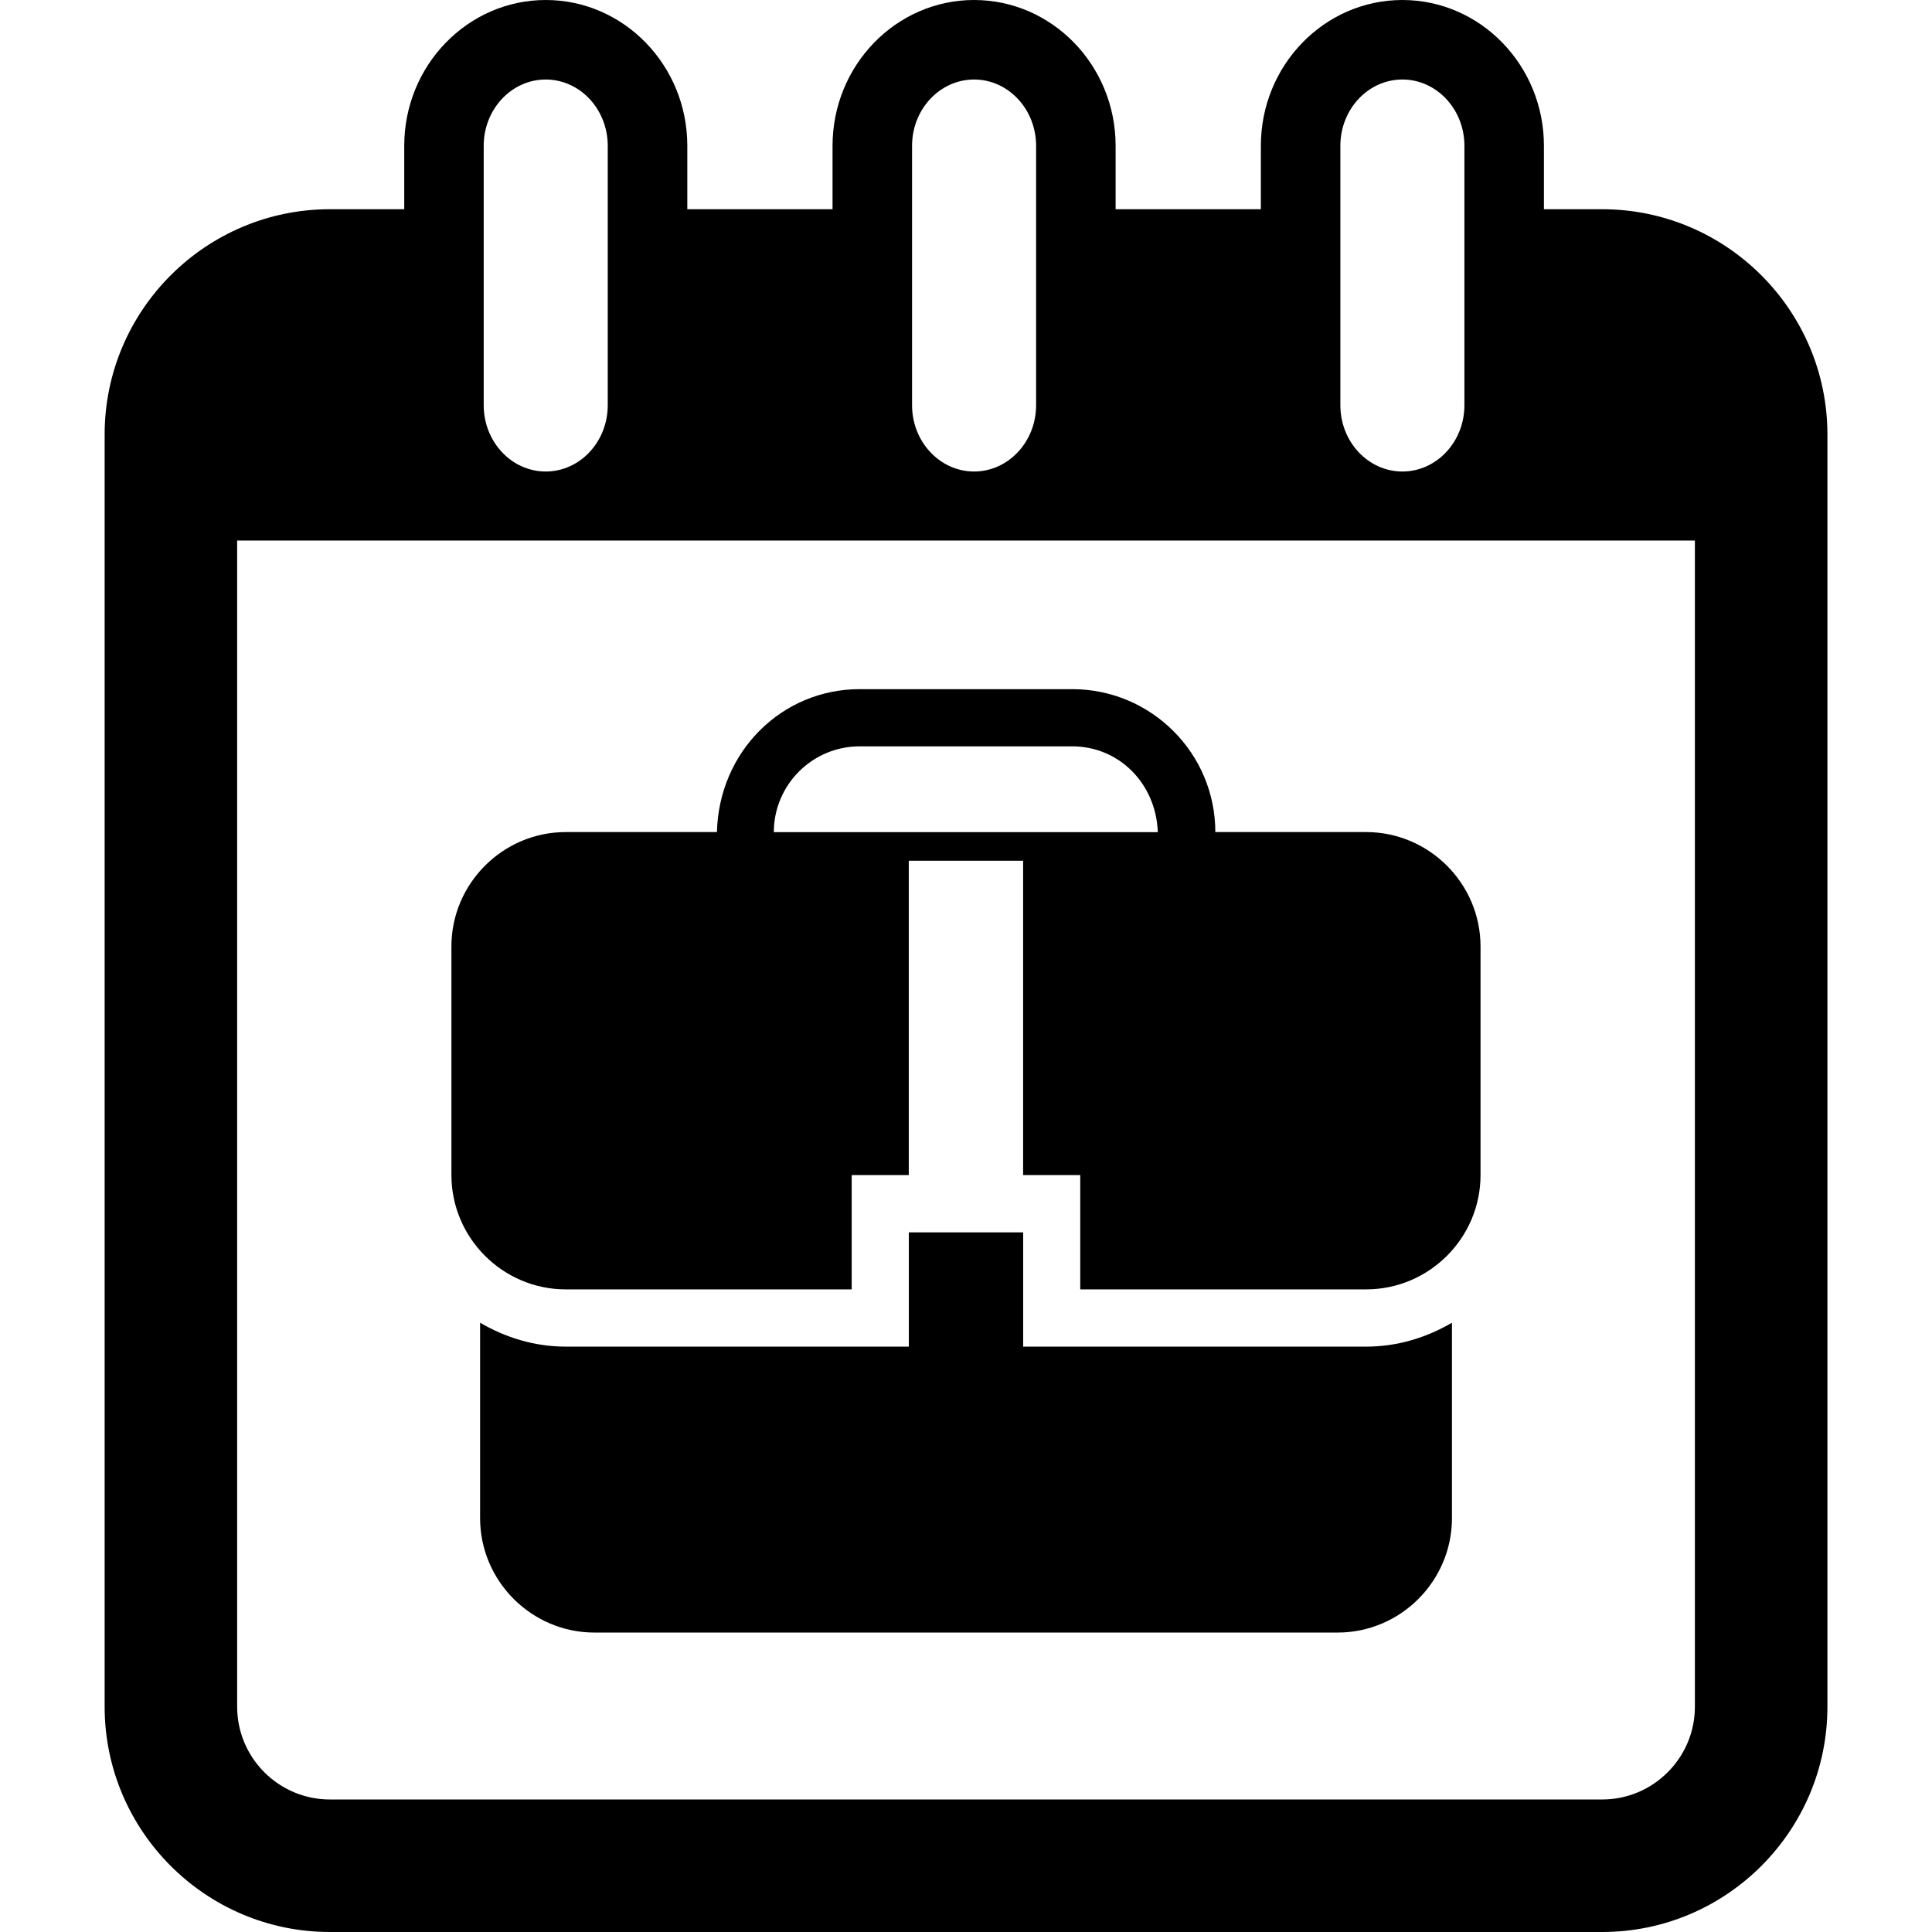<?xml version="1.0" encoding="iso-8859-1"?>
<!-- Generator: Adobe Illustrator 16.0.0, SVG Export Plug-In . SVG Version: 6.00 Build 0)  -->
<!DOCTYPE svg PUBLIC "-//W3C//DTD SVG 1.1//EN" "http://www.w3.org/Graphics/SVG/1.1/DTD/svg11.dtd">
<svg version="1.1" id="Capa_1" xmlns="http://www.w3.org/2000/svg" xmlns:xlink="http://www.w3.org/1999/xlink" x="0px" y="0px"
	 width="36.447px" height="36.447px" viewBox="0 0 36.447 36.447" style="enable-background:new 0 0 36.447 36.447;"
	 xml:space="preserve">
<g>
	<g>
		<path d="M30.224,3.947h-1.098V2.75c0-1.516-1.197-2.75-2.67-2.75c-1.474,0-2.67,1.234-2.67,2.75v1.197h-2.74V2.75
			c0-1.516-1.197-2.75-2.67-2.75s-2.67,1.234-2.67,2.75v1.197h-2.74V2.75c0-1.516-1.197-2.75-2.67-2.75s-2.67,1.234-2.67,2.75v1.197
			H6.224c-2.343,0-4.25,1.907-4.25,4.25v24c0,2.343,1.907,4.25,4.25,4.25h24c2.344,0,4.25-1.907,4.25-4.25v-24
			C34.474,5.854,32.566,3.947,30.224,3.947z M25.286,2.75c0-0.689,0.524-1.25,1.17-1.25c0.645,0,1.17,0.561,1.17,1.25v4.895
			c0,0.689-0.525,1.25-1.17,1.25c-0.646,0-1.17-0.561-1.17-1.25V2.75z M17.206,2.75c0-0.689,0.525-1.25,1.17-1.25
			s1.17,0.561,1.17,1.25v4.895c0,0.689-0.525,1.25-1.17,1.25s-1.17-0.561-1.17-1.25V2.75z M9.125,2.75c0-0.689,0.525-1.25,1.17-1.25
			s1.17,0.561,1.17,1.25v4.895c0,0.689-0.525,1.25-1.17,1.25s-1.17-0.561-1.17-1.25V2.75z M31.974,32.197
			c0,0.965-0.785,1.75-1.75,1.75h-24c-0.965,0-1.75-0.785-1.75-1.75v-22h27.5V32.197z"/>
		<path d="M19.302,25.404v-2.156h-2.157v2.156h-6.471c-0.592,0-1.14-0.172-1.617-0.451v3.687c0,1.187,0.971,2.158,2.157,2.158h14.02
			c1.188,0,2.157-0.972,2.157-2.158v-3.687c-0.478,0.279-1.024,0.451-1.618,0.451H19.302z"/>
		<path d="M10.673,24.324h5.394v-2.156h1.077v-3.705v-1.078v-1.147h2.157v1.147v1.078v3.705h1.078v2.156h5.393
			c1.188,0,2.158-0.969,2.158-2.156v-4.314c0-1.186-0.971-2.157-2.158-2.157h-2.845c0-1.487-1.21-2.696-2.697-2.696h-4.014
			c-1.465,0-2.654,1.175-2.691,2.696h-2.852c-1.187,0-2.157,0.971-2.157,2.157v4.314C8.517,23.355,9.486,24.324,10.673,24.324z
			 M16.216,14.08h4.014c0.871,0,1.577,0.691,1.612,1.618h-7.244C14.599,14.806,15.324,14.08,16.216,14.08z"/>
	</g>
</g>
<g>
</g>
<g>
</g>
<g>
</g>
<g>
</g>
<g>
</g>
<g>
</g>
<g>
</g>
<g>
</g>
<g>
</g>
<g>
</g>
<g>
</g>
<g>
</g>
<g>
</g>
<g>
</g>
<g>
</g>
</svg>

